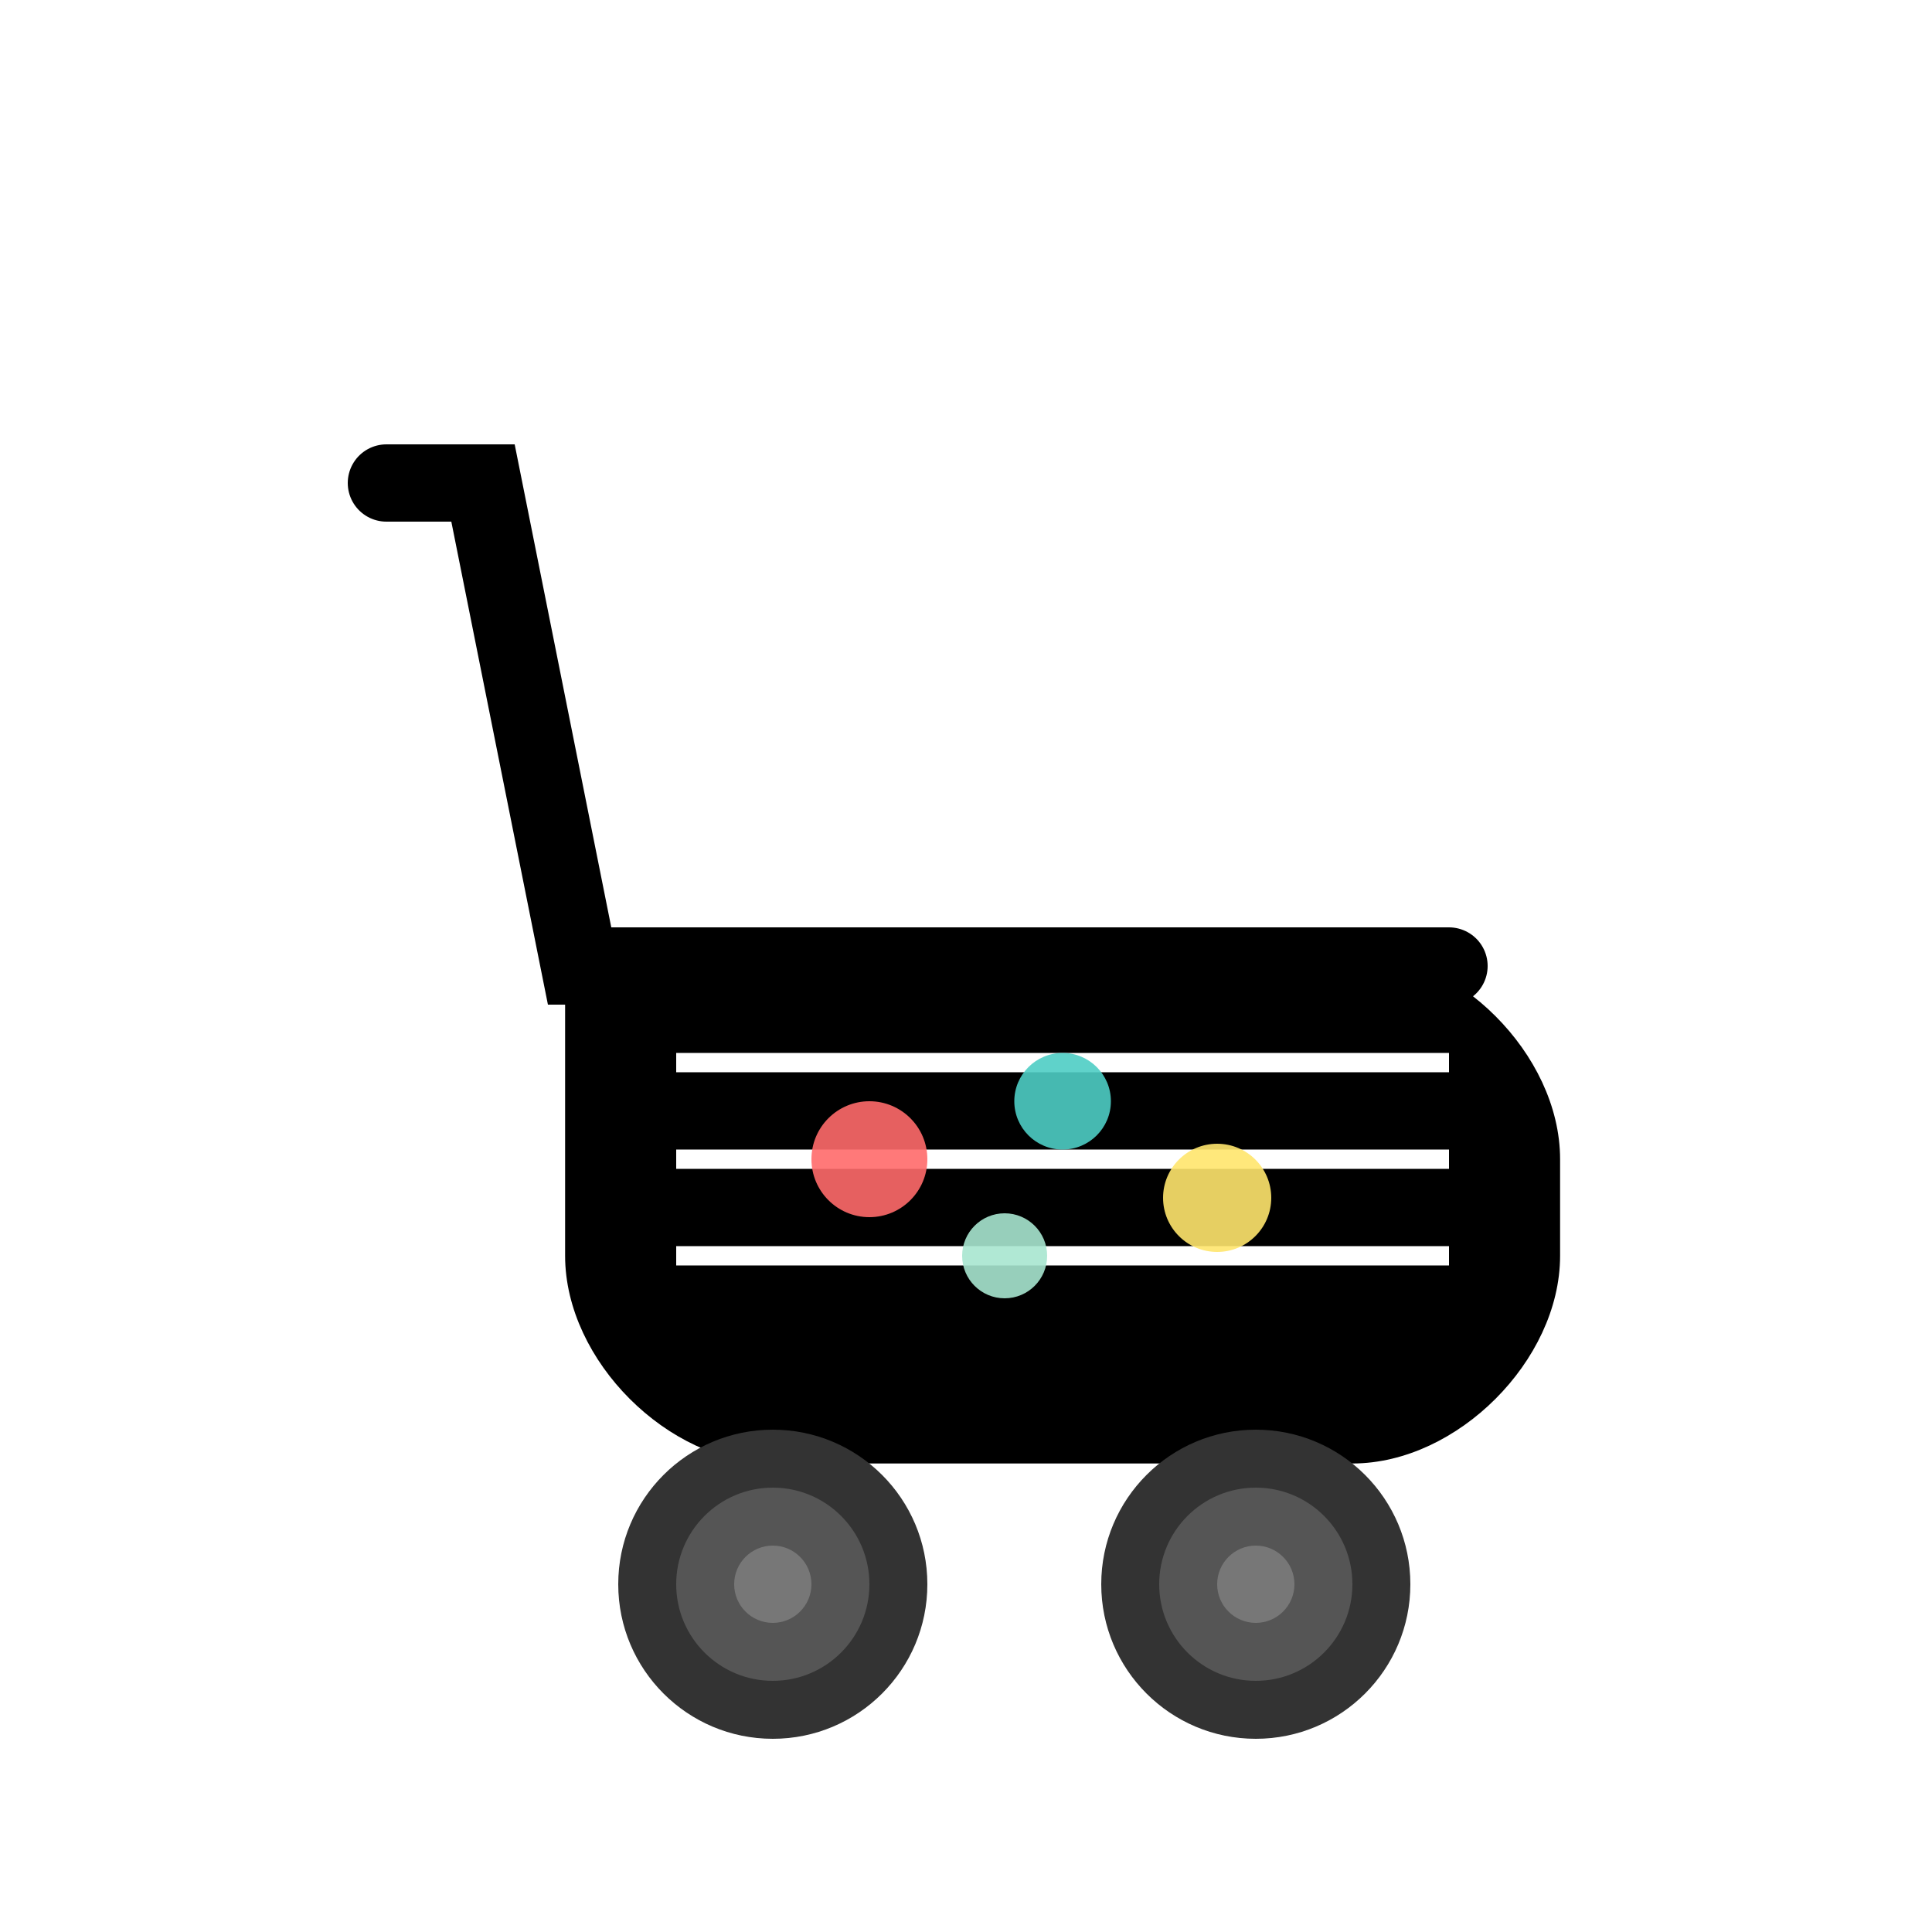 <svg xmlns="http://www.w3.org/2000/svg" viewBox="0 0 100 100" width="100" height="100">
  <defs>
    <linearGradient id="modernCart" x1="0%" y1="0%" x2="100%" y2="100%">
      <stop offset="0%" style="stop-color:oklch(0.723 0.219 149.579);stop-opacity:1" />
      <stop offset="100%" style="stop-color:oklch(0.623 0.189 149.579);stop-opacity:1" />
    </linearGradient>
    <filter id="shadow" x="-20%" y="-20%" width="140%" height="140%">
      <feDropShadow dx="2" dy="2" stdDeviation="3" flood-color="#00000040"/>
    </filter>
  </defs>
  
  <!-- المقبض العلوي -->
  <path d="M20 25 L25 25 L30 50 L75 50" 
        stroke="url(#modernCart)" 
        stroke-width="4" 
        stroke-linecap="round" 
        fill="none"/>
  
  <!-- جسم العربة المنحني -->
  <path d="M30 50 
           L70 50 
           C75 50, 80 55, 80 60
           L80 65
           C80 70, 75 75, 70 75
           L40 75
           C35 75, 30 70, 30 65
           Z" 
        fill="url(#modernCart)" 
        filter="url(#shadow)"
        stroke="oklch(0.523 0.189 149.579)" 
        stroke-width="1.5"/>
  
  <!-- خطوط التصميم داخل العربة -->
  <line x1="35" y1="55" x2="75" y2="55" stroke="#ffffff40" stroke-width="1"/>
  <line x1="35" y1="60" x2="75" y2="60" stroke="#ffffff40" stroke-width="1"/>
  <line x1="35" y1="65" x2="75" y2="65" stroke="#ffffff40" stroke-width="1"/>
  
  <!-- العجل الأمامي بتصميم حديث -->
  <circle cx="40" cy="82" r="8" fill="#333333" filter="url(#shadow)"/>
  <circle cx="40" cy="82" r="5" fill="#555555"/>
  <circle cx="40" cy="82" r="2" fill="#777777"/>
  
  <!-- العجل الخلفي -->
  <circle cx="65" cy="82" r="8" fill="#333333" filter="url(#shadow)"/>
  <circle cx="65" cy="82" r="5" fill="#555555"/>
  <circle cx="65" cy="82" r="2" fill="#777777"/>
  
  <!-- عناصر ملونة في العربة -->
  <circle cx="45" cy="60" r="3" fill="#ff6b6b" opacity="0.9"/>
  <circle cx="55" cy="57" r="2.5" fill="#4ecdc4" opacity="0.9"/>
  <circle cx="63" cy="62" r="2.8" fill="#ffe66d" opacity="0.9"/>
  <circle cx="52" cy="65" r="2.2" fill="#a8e6cf" opacity="0.9"/>
</svg>